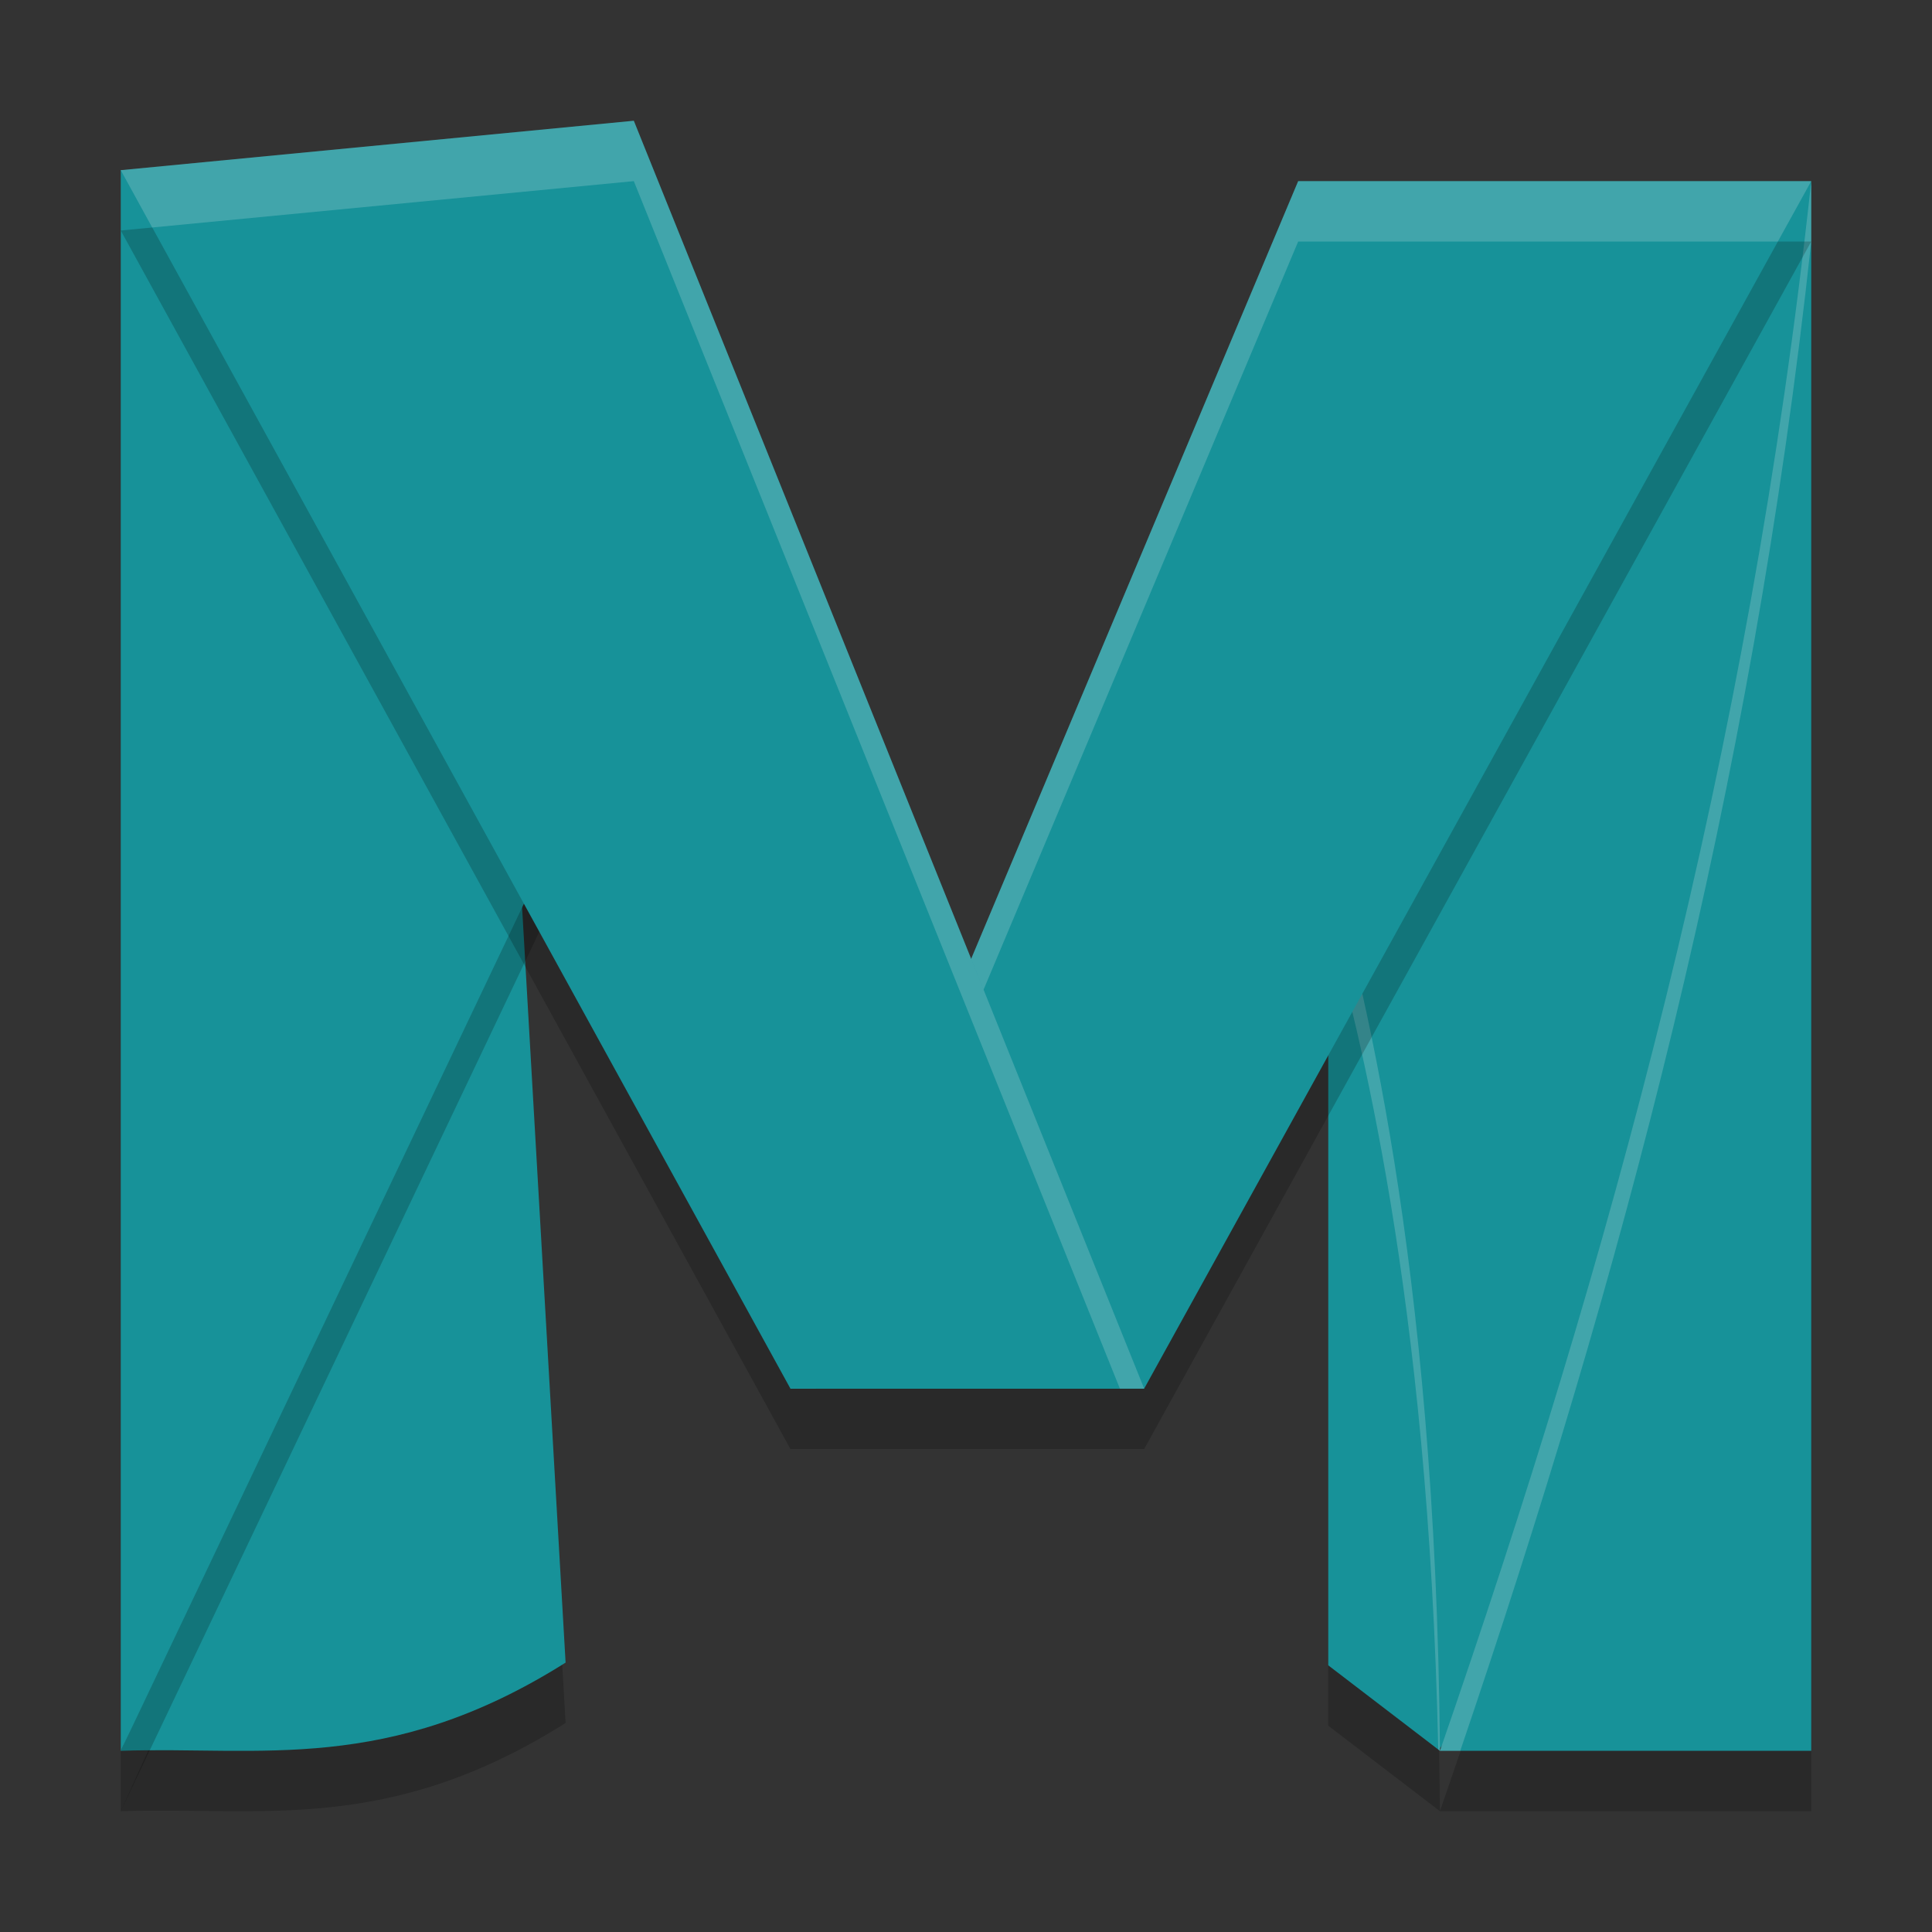 <svg xmlns="http://www.w3.org/2000/svg" width="32" height="32" version="1">
 <rect width="100%" height="100%" fill="#333333" stroke="none"/>
 <path style="opacity:0.2" d="M 30,4 C 28.969,13.53 26.662,21.87 23.85,29.999 H 30 Z M 23.85,29.999 c -0.068,-8.229 -1.336,-12.882 -1.85,-14.815 v 13.399 z"/>
 <path style="opacity:0.2" d="M 8.612,15.411 2,29.999 c 2.311,-0.079 4.421,0.397 7.368,-1.461 z"/>
 <path style="fill:#179299" d="M 21.76,14.184 30,3 28.78,21.715 23.85,28.96 C 22.915,20.84 22.247,16.121 21.76,14.184 Z"/>
 <path style="fill:#179299" d="M 8.612,14.411 2,28.999 c 2.311,-0.079 4.421,0.397 7.368,-1.461 z"/>
 <path style="fill:#179299" d="m 30,3 c -1.031,9.53 -3.338,17.87 -6.15,25.999 h 6.15 z m -6.15,25.999 c -0.068,-8.229 -1.336,-12.882 -1.85,-14.815 v 13.399 z"/>
 <path style="opacity:0.2;fill:#eff1f5" d="M 30 3 C 28.969 12.53 26.661 20.871 23.85 29 L 24.186 29 C 26.842 21.185 29.012 13.14 30 4 L 30 3 z M 23.85 29 C 23.782 20.771 22.514 16.117 22 14.184 L 22 15.186 C 22.491 17.034 23.661 21.407 23.822 28.979 L 23.85 29 z"/>
 <path style="opacity:0.2" d="M 2,3.819 H 7.946 L 9.285,14.691 2,30 Z"/>
 <path style="fill:#179299" d="M 2,2.819 H 7.946 L 9.285,13.691 2,29 Z"/>
 <path style="opacity:0.2" d="M 10.498 3 L 2 3.818 L 13.092 24 L 18.951 24 L 30 4 L 21.502 4 L 16.086 16.881 L 10.498 3 z"/>
 <path style="fill:#179299" d="m 30,3 h -8.498 l -8.41,20 h 5.859 z"/>
 <path style="opacity:0.2;fill:#eff1f5" d="M 21.502 3 L 13.092 23 L 13.512 23 L 21.502 4 L 29.447 4 L 30 3 L 21.502 3 z"/>
 <path style="fill:#179299" d="M 2,2.819 10.498,2 18.951,23 h -5.859 z"/>
 <path style="opacity:0.2;fill:#eff1f5" d="M 10.498 2 L 2 2.818 L 2.521 3.768 L 10.498 3 L 18.549 23 L 18.951 23 L 10.498 2 z"/>
</svg>
